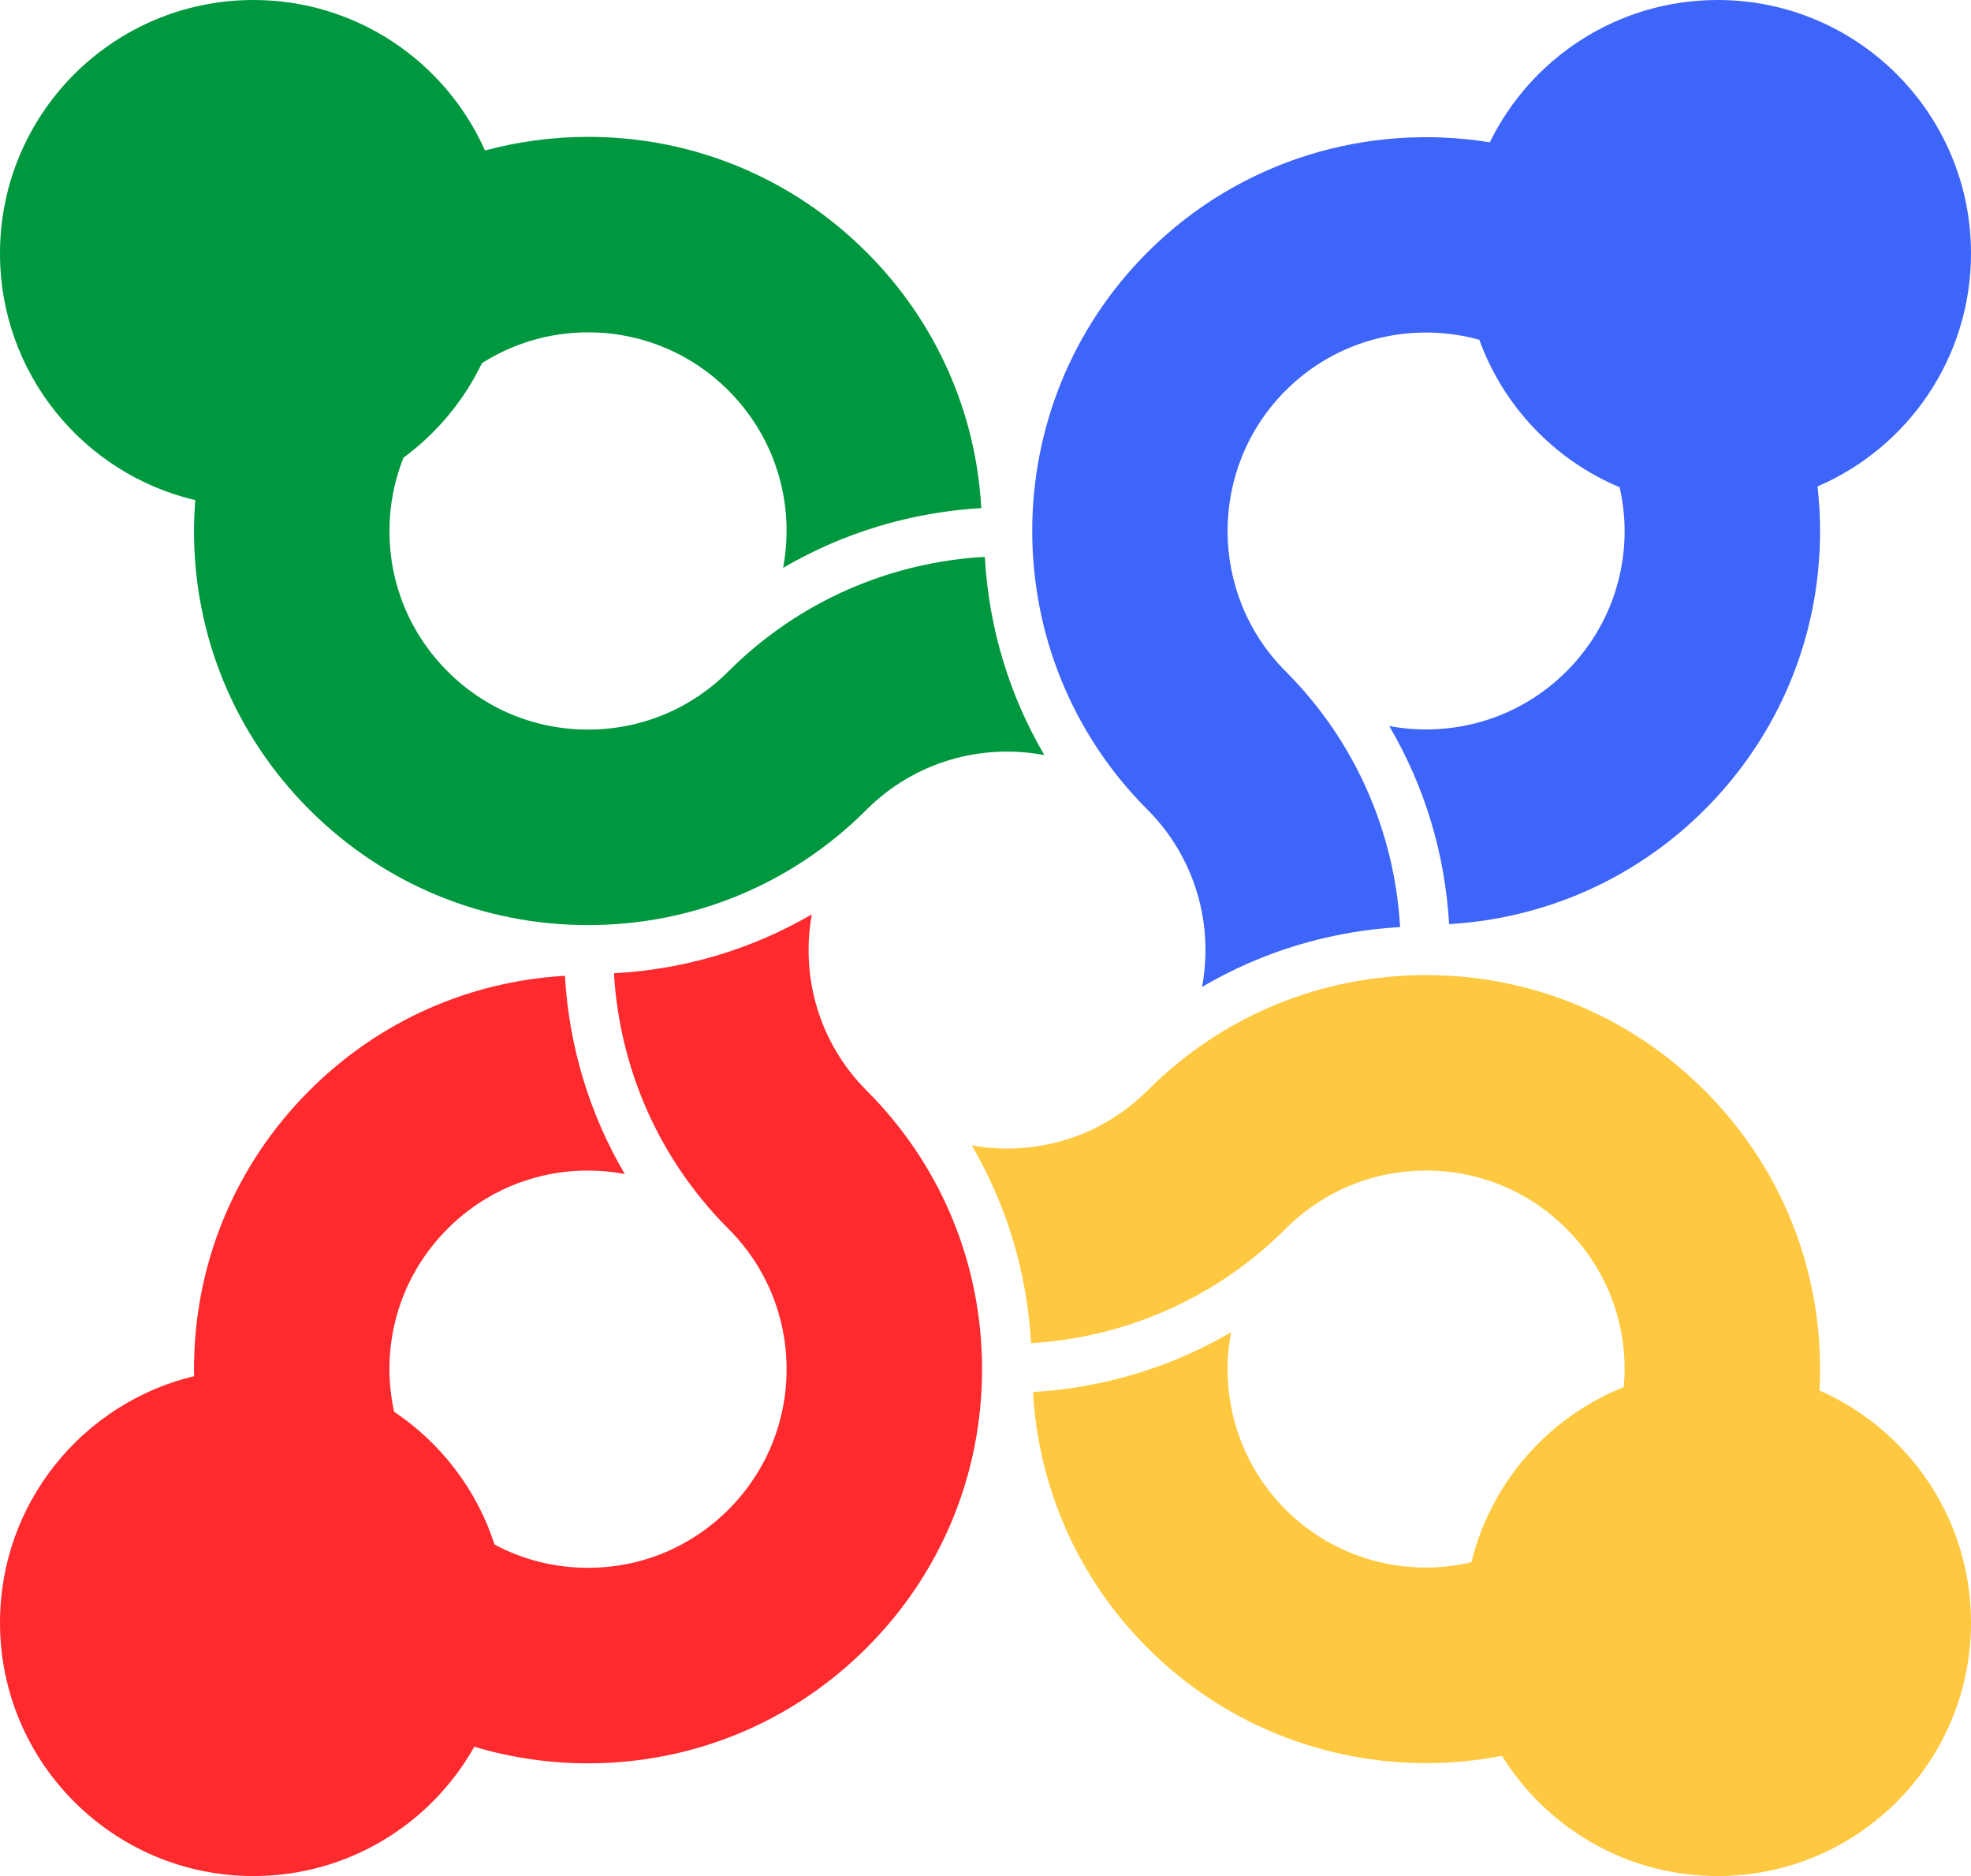 <svg version="1.1" id="图层_1" x="0px" y="0px" width="182px" height="173.195px" viewBox="0 0 182 173.195" enable-background="new 0 0 182 173.195" xml:space="preserve" xmlns="http://www.w3.org/2000/svg" xmlns:xlink="http://www.w3.org/1999/xlink" xmlns:xml="http://www.w3.org/XML/1998/namespace">
  <path fill="#00983E" d="M90.938,51.41c-8.62,0.479-17.104,4.002-23.678,10.572c-3.463,3.467-8.069,5.373-12.965,5.373
	c-4.898,0-9.502-1.906-12.966-5.373c-3.46-3.461-5.368-8.064-5.368-12.959c-0.001-2.357,0.451-4.642,1.293-6.768
	c3.073-2.262,5.576-5.254,7.245-8.725c2.905-1.844,6.269-2.847,9.794-2.848h0.002c4.897,0,9.502,1.909,12.965,5.368
	c3.464,3.468,5.372,8.07,5.372,12.968c0,1.155-0.109,2.293-0.319,3.407c5.656-3.313,11.945-5.147,18.3-5.518
	c-0.505-8.926-4.215-17.244-10.591-23.617H80.02c-6.871-6.873-16.003-10.656-25.723-10.656h-0.009c-3.255,0-6.443,0.437-9.505,1.26
	C41.14,5.71,32.94,0,23.402,0C10.478,0,0,10.477,0,23.398c0,11.077,7.697,20.348,18.032,22.775c-0.072,0.944-0.12,1.895-0.119,2.852
	c0,9.717,3.785,18.85,10.654,25.721c6.871,6.875,16.009,10.658,25.728,10.658c9.72,0,18.854-3.783,25.725-10.658
	c4.454-4.451,10.646-6.131,16.414-5.035C93.189,64.174,91.3,57.934,90.938,51.41z" class="color c1"/>
  <path fill="#3E65F9" d="M182,23.398C182,10.477,171.523,0,158.604,0c-9.244,0-17.233,5.36-21.037,13.14
	c-11.166-1.816-23.021,1.562-31.612,10.153c-14.188,14.188-14.188,37.271,0,51.453c4.438,4.443,6.12,10.613,5.042,16.367
	c5.529-3.254,11.768-5.154,18.287-5.527c-0.498-8.598-4.016-17.045-10.567-23.604c-7.151-7.148-7.151-18.777,0-25.931
	c4.835-4.834,11.718-6.387,17.88-4.683c2.228,6.149,6.956,11.098,12.959,13.616c0.293,1.311,0.459,2.658,0.459,4.033
	c0,4.896-1.908,9.502-5.367,12.963c-4.443,4.442-10.617,6.125-16.369,5.047c3.256,5.531,5.154,11.766,5.529,18.287
	c8.596-0.496,17.047-4.017,23.6-10.57h0.001c6.87-6.871,10.655-16.006,10.655-25.727c0-1.385-0.086-2.754-0.237-4.11
	C176.161,41.33,182,33.047,182,23.398z" class="color c2"/>
  <path fill="#FEC940" d="M168.007,128.368c0.035-0.651,0.056-1.306,0.056-1.963c0-9.719-3.785-18.854-10.655-25.725
	c-6.871-6.878-16.009-10.66-25.729-10.66c-9.72,0-18.853,3.782-25.725,10.66h0.001c-4.404,4.401-10.513,6.088-16.221,5.063
	c3.229,5.527,5.109,11.75,5.472,18.26c8.563-0.52,16.979-4.035,23.51-10.563v-0.002c3.463-3.463,8.067-5.373,12.963-5.373
	c4.9,0,9.502,1.91,12.969,5.373v-0.002v0.004c3.461,3.461,5.367,8.067,5.367,12.963c0,0.556-0.031,1.106-0.08,1.655
	c-6.953,2.774-12.261,8.782-14.063,16.169c-5.974,1.394-12.509-0.212-17.156-4.857c-4.446-4.447-6.126-10.623-5.044-16.379
	c-5.652,3.314-11.938,5.148-18.29,5.521c0.493,8.604,4.013,17.061,10.573,23.618c7.09,7.095,16.408,10.642,25.727,10.642
	c2.35,0,4.698-0.228,7.012-0.678c4.125,6.661,11.498,11.102,19.91,11.102c12.922,0,23.396-10.477,23.396-23.402
	C182,140.217,176.245,131.99,168.007,128.368z" class="color c3"/>
  <path fill="#FF2A2D" d="M90.681,126.404c0-9.719-3.784-18.854-10.661-25.725c-4.41-4.416-6.097-10.541-5.06-16.265
	c-5.532,3.219-11.758,5.092-18.268,5.435c0.501,8.594,4.019,17.039,10.567,23.592c3.464,3.461,5.372,8.067,5.372,12.963
	c0,4.897-1.908,9.502-5.372,12.965v0.002c-3.461,3.461-8.067,5.367-12.963,5.369c-3.061,0-6.006-0.744-8.63-2.147
	c-1.635-5.058-4.942-9.362-9.273-12.261c-0.277-1.276-0.433-2.59-0.433-3.928c0-4.896,1.906-9.502,5.368-12.963
	c3.464-3.465,8.067-5.375,12.968-5.375c1.149,0,2.284,0.108,3.394,0.317c-3.253-5.532-5.151-11.771-5.526-18.297
	c-8.917,0.513-17.228,4.222-23.597,10.593c-6.872,6.87-10.654,16.006-10.654,25.725c0,0.214,0.012,0.427,0.016,0.64
	C7.646,129.51,0,138.756,0,149.793c0,12.926,10.478,23.402,23.402,23.402c8.756,0,16.385-4.814,20.396-11.938
	c3.362,1.009,6.89,1.532,10.498,1.532c9.72,0,18.852-3.787,25.723-10.658v0.002C86.896,145.261,90.681,136.123,90.681,126.404z" class="color c4"/>
</svg>